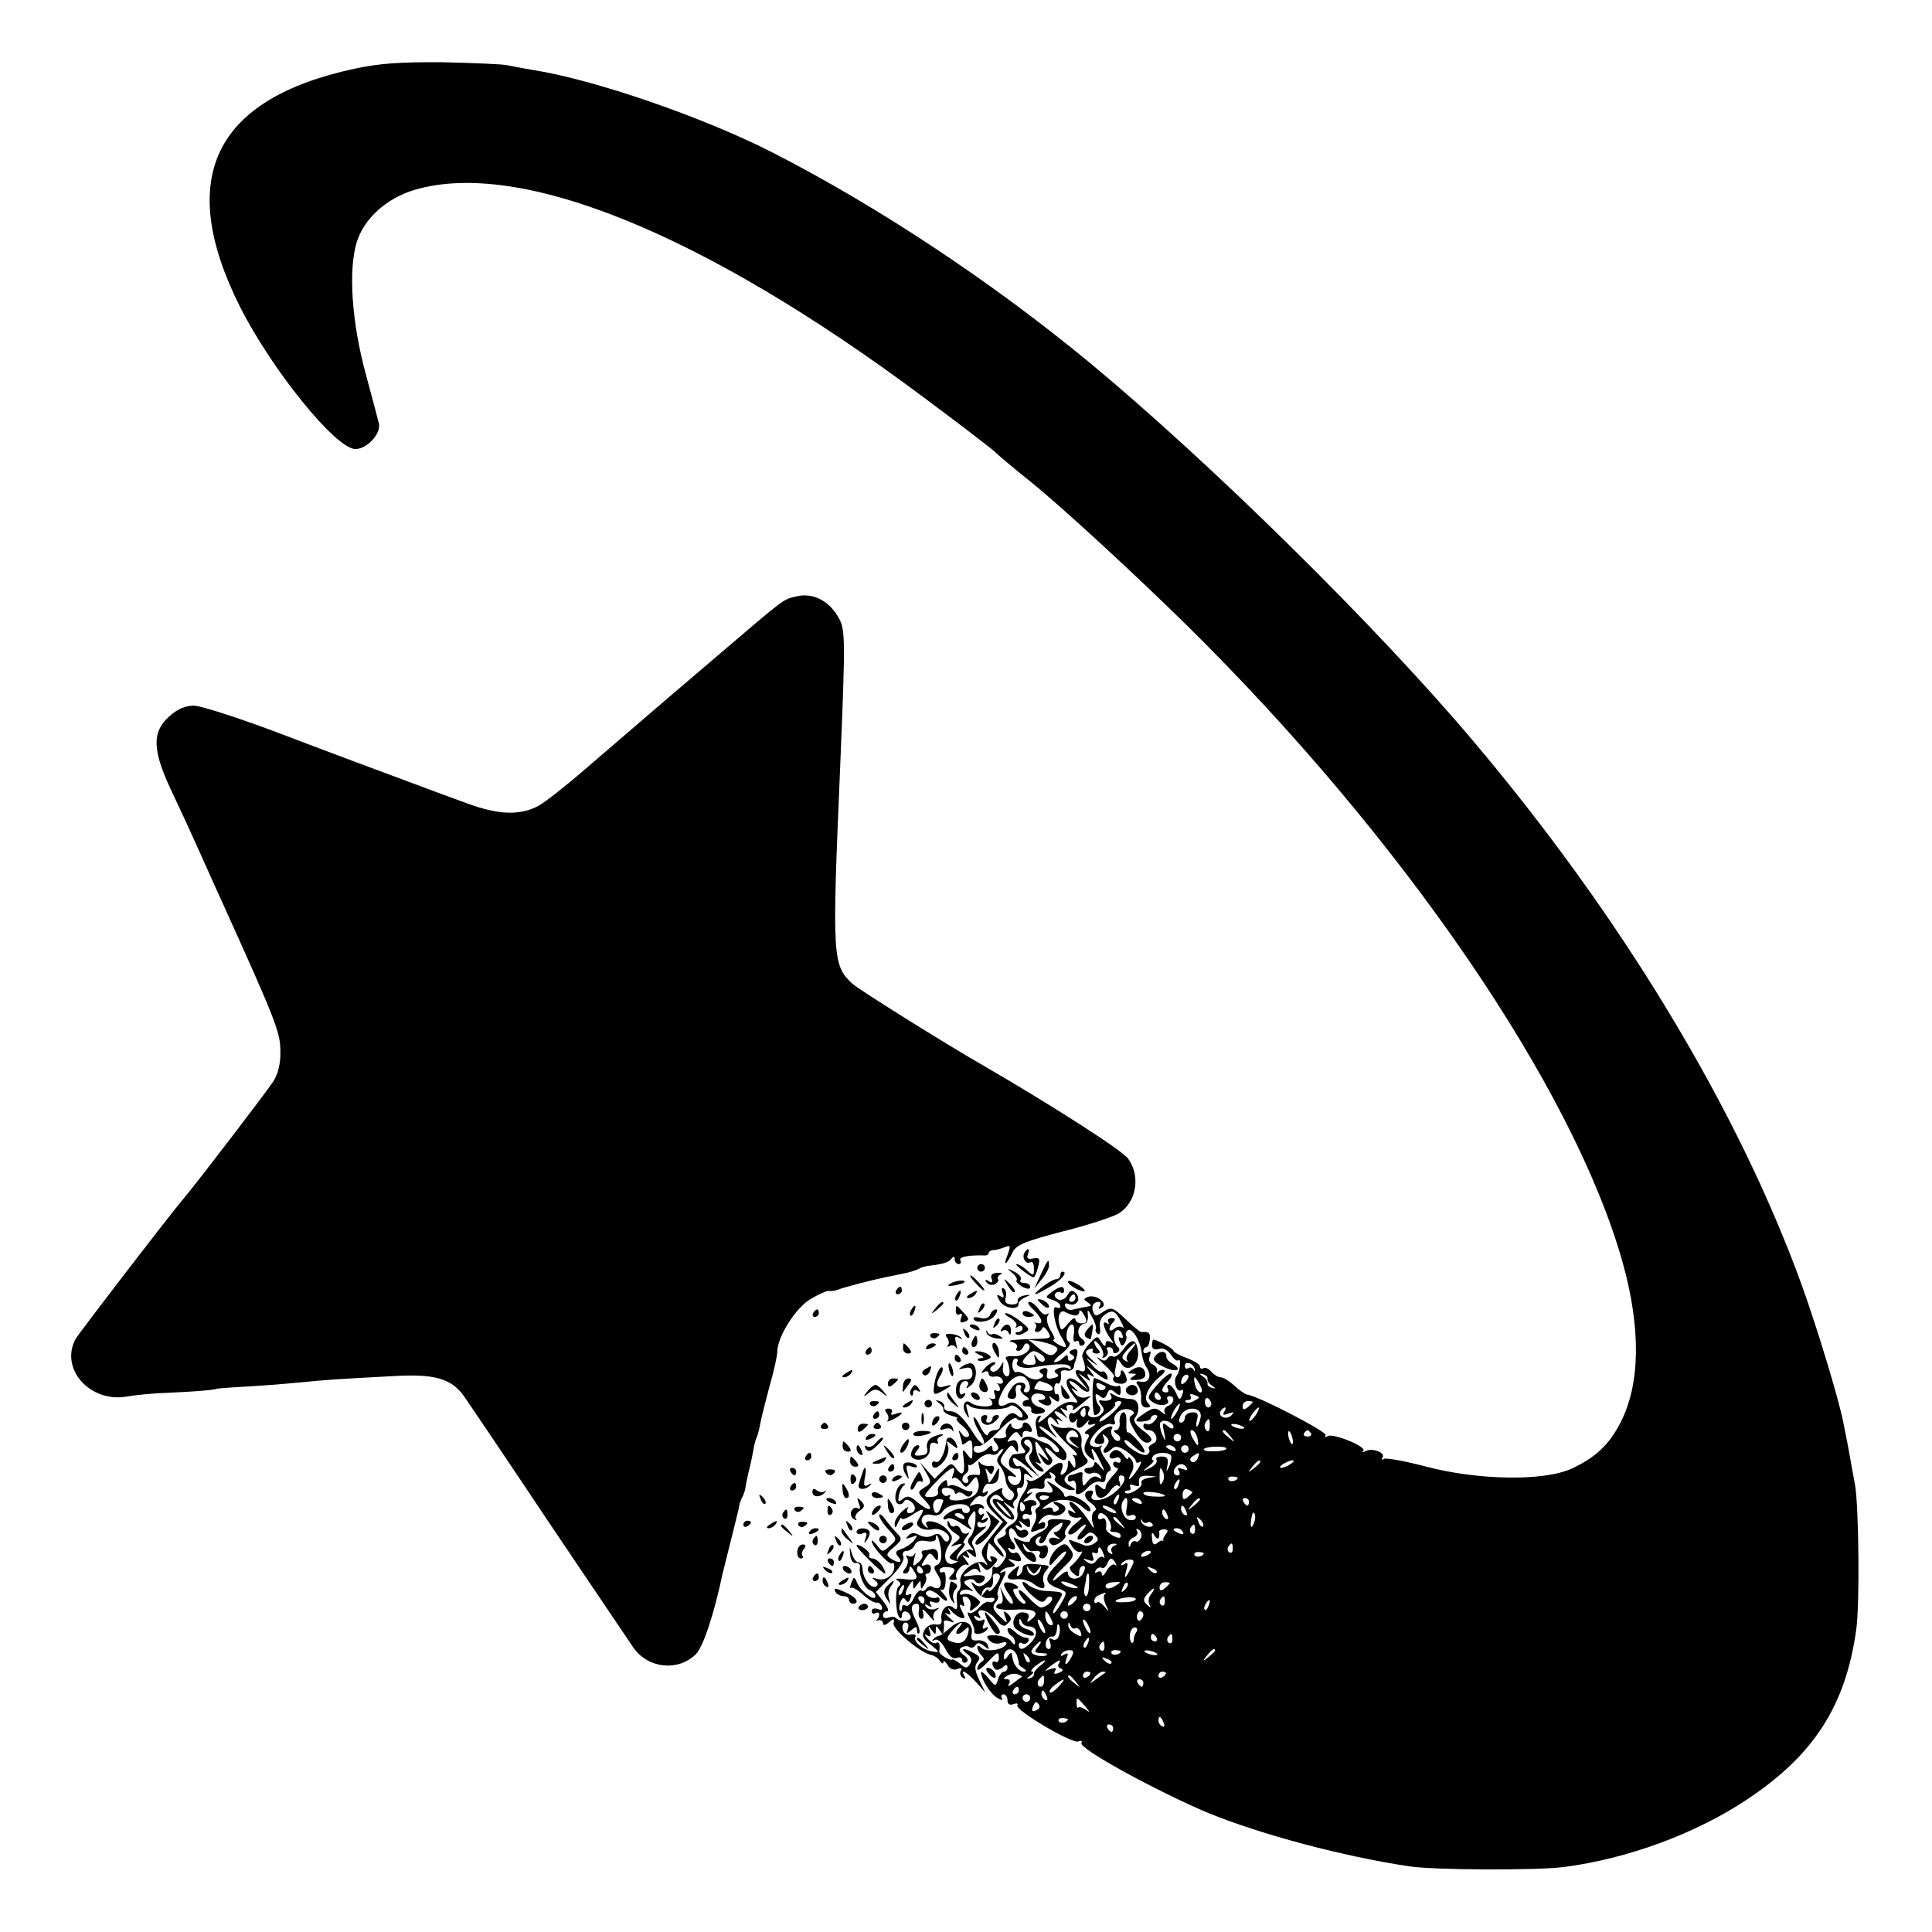 <?xml version="1.0" standalone="no"?>
<!DOCTYPE svg PUBLIC "-//W3C//DTD SVG 20010904//EN"
 "http://www.w3.org/TR/2001/REC-SVG-20010904/DTD/svg10.dtd">
<svg version="1.0" xmlns="http://www.w3.org/2000/svg"
 width="512pt" height="512pt" viewBox="0 0 512 512"
 preserveAspectRatio="xMidYMid meet">
<g transform="translate(0,512) scale(0.1,-0.1)"
fill="#000000" stroke="none">
<path d="M940 4938 c-373 -80 -475 -290 -304 -631 85 -168 254 -377 306 -377
31 0 69 42 62 68 -2 9 -18 69 -35 132 -37 137 -46 273 -24 347 19 63 78 117
154 140 280 82 767 -116 1346 -548 94 -70 179 -135 190 -145 11 -11 53 -46 93
-78 85 -68 285 -253 417 -383 574 -566 1025 -1226 1155 -1688 49 -175 47 -322
-5 -424 -30 -59 -67 -94 -130 -123 -74 -34 -250 -31 -388 6 -54 14 -103 23
-109 20 -6 -4 -8 -2 -4 4 8 13 -29 26 -46 16 -7 -4 -9 -3 -5 1 10 11 -81 48
-95 39 -6 -4 -8 -3 -5 3 5 8 -183 106 -208 107 -5 1 -20 11 -34 24 -13 12 -29
22 -36 22 -7 0 -18 7 -25 15 -7 8 -16 12 -21 9 -5 -3 -9 -1 -9 5 0 5 -16 15
-35 22 -19 7 -35 16 -35 19 0 6 -44 30 -54 30 -1 0 -3 -7 -3 -15 0 -10 6 -13
18 -10 11 4 23 -2 32 -15 7 -11 16 -18 19 -15 9 9 6 -30 -4 -41 -10 -14 0 -46
13 -38 5 3 6 -3 2 -12 -6 -16 -8 -15 -16 4 -6 12 -14 22 -19 22 -5 0 -6 -5 -3
-10 3 -6 1 -10 -4 -10 -16 0 -14 11 6 32 9 10 11 18 5 18 -5 0 -22 -14 -37
-32 -25 -29 -26 -33 -10 -44 18 -13 49 -8 39 7 -3 5 0 9 5 9 16 0 13 -20 -4
-26 -8 -4 -12 -11 -8 -18 4 -6 -1 -5 -10 3 -14 11 -21 11 -42 -3 -30 -20 -31
-25 -5 -23 11 1 20 5 20 9 0 4 5 8 11 8 8 0 8 -5 -1 -15 -7 -8 -16 -12 -21 -9
-5 3 -9 0 -9 -5 0 -6 6 -11 14 -11 20 0 29 -30 11 -36 -8 -4 -13 -10 -10 -14
3 -5 1 -11 -5 -15 -11 -7 -60 23 -60 37 0 5 10 0 22 -12 32 -30 43 -24 16 9
-13 15 -26 27 -29 25 -3 -2 -5 10 -4 27 1 18 -3 28 -9 26 -6 -2 -10 -14 -9
-26 2 -11 -3 -21 -10 -21 -8 0 -7 -3 3 -10 8 -5 11 -12 7 -17 -9 -9 -28 17
-21 29 9 14 -14 8 -30 -8 -20 -20 -20 -31 -1 -31 10 0 14 6 10 16 -5 13 -4 13
6 4 10 -10 9 -15 -1 -28 -14 -17 0 -21 17 -4 8 8 18 6 37 -6 14 -10 26 -22 26
-27 0 -5 5 -6 11 -2 6 3 3 -5 -6 -20 -20 -30 -31 -35 -16 -8 6 11 6 24 0 33
-5 7 -9 10 -9 5 0 -6 -6 -2 -13 9 -8 10 -19 15 -25 11 -17 -10 -15 -26 3 -20
8 4 15 1 15 -6 0 -6 -4 -8 -10 -5 -5 3 -10 1 -10 -4 0 -6 5 -11 10 -11 6 0 1
-9 -10 -20 -11 -11 -20 -25 -20 -31 0 -8 -4 -8 -14 1 -12 9 -15 8 -13 -9 2
-27 22 -27 40 -1 8 11 17 17 22 12 4 -4 5 1 2 11 -4 9 -2 17 3 17 20 0 9 -27
-21 -49 -29 -22 -67 -22 -54 -1 3 5 2 10 -4 10 -20 0 -21 -19 0 -33 13 -10 17
-17 9 -22 -6 -4 -8 -16 -5 -28 6 -20 5 -21 -6 -3 -19 30 -43 56 -52 56 -5 0
-3 -8 4 -17 12 -14 12 -16 0 -9 -9 6 -12 5 -9 -5 3 -8 14 -12 24 -11 15 3 14
0 -6 -16 -14 -11 -22 -23 -18 -27 4 -4 14 0 23 9 23 23 32 20 10 -4 -19 -21
-7 -28 13 -8 9 9 15 9 24 0 10 -10 10 -15 -2 -22 -8 -6 -21 -8 -27 -5 -7 3
-20 8 -29 11 -14 6 -14 4 -3 -14 7 -11 18 -18 24 -14 11 6 -14 -29 -28 -39 -4
-3 -1 -12 8 -19 12 -10 15 -10 15 4 0 9 5 16 10 16 7 0 7 -6 0 -20 -10 -19
-40 -18 -40 3 0 5 -9 2 -20 -8 -32 -29 -23 -8 10 23 26 25 28 31 16 47 -11 16
-15 16 -32 4 -10 -8 -20 -23 -22 -34 -2 -18 -1 -18 18 4 11 13 23 22 25 19 3
-3 -9 -19 -26 -36 -33 -33 -32 -48 7 -62 23 -9 23 -10 6 -39 -9 -16 -18 -28
-21 -26 -2 3 4 16 13 30 17 27 18 26 -36 29 -14 1 -33 8 -42 15 -27 23 -18 -4
10 -28 21 -18 28 -20 35 -10 4 7 11 10 16 6 7 -8 -14 -27 -29 -27 -4 0 -19 12
-33 27 -14 15 -25 23 -25 17 0 -5 5 -15 12 -22 7 -7 8 -12 2 -12 -5 0 -15 9
-22 20 -9 15 -9 20 0 20 15 0 1 13 -17 16 -19 3 -19 -6 1 -34 8 -12 11 -22 6
-22 -5 0 -14 10 -21 23 l-11 22 6 -22 c3 -13 1 -23 -5 -23 -6 0 -11 -4 -11 -9
0 -5 20 -8 44 -7 54 4 74 -5 51 -24 -13 -11 -15 -10 -10 1 4 10 -1 15 -14 16
-22 2 -35 -32 -17 -45 18 -14 46 -22 46 -13 0 5 -9 11 -20 14 -11 3 -20 11
-19 19 0 10 2 10 6 1 2 -7 11 -13 18 -13 23 0 28 -20 9 -41 -19 -21 -34 -25
-34 -8 0 5 4 8 9 4 5 -3 12 -1 16 5 3 5 1 10 -6 10 -7 0 -21 7 -31 17 -10 9
-18 11 -18 5 0 -6 5 -14 10 -17 6 -3 10 -12 10 -18 0 -7 -4 -6 -10 3 -5 8 -23
15 -40 16 -25 1 -28 -1 -19 -12 7 -9 20 -12 32 -8 12 4 17 2 13 -4 -9 -15 -53
-21 -65 -9 -7 7 -11 7 -11 1 0 -5 5 -15 11 -21 8 -8 8 -13 0 -17 -6 -4 -11
-12 -11 -19 0 -6 11 1 25 16 30 31 32 32 32 12 0 -8 -4 -12 -9 -9 -10 6 -11
-10 -1 -19 3 -4 12 -2 20 4 9 9 13 8 13 0 0 -6 -4 -11 -9 -11 -5 0 -13 -9 -16
-20 -6 -20 -7 -20 -25 2 -11 13 -19 20 -20 16 0 -17 23 -55 42 -67 11 -7 17
-8 13 -2 -3 6 -1 11 4 11 6 0 11 -7 11 -16 0 -10 5 -14 16 -10 8 3 13 2 10 -3
-8 -12 145 -103 162 -96 7 3 11 1 8 -4 -9 -14 197 -127 337 -186 140 -57 357
-115 532 -141 65 -10 334 -11 408 -2 171 22 352 89 488 180 176 117 260 248
288 448 10 65 7 329 -3 385 -3 17 -8 44 -11 60 -3 17 -7 41 -10 55 -3 14 -7
36 -10 50 -11 59 -69 250 -110 364 -169 466 -478 978 -874 1446 -257 304 -692
732 -1011 997 -260 215 -563 416 -845 560 -183 93 -469 192 -635 218 -25 4
-54 10 -65 12 -11 3 -87 6 -170 8 -114 1 -170 -3 -235 -17z m2226 -3446 c1 -7
0 -8 -3 -2 -2 5 -9 8 -14 4 -5 -3 -9 0 -9 6 0 15 23 7 26 -8z m-24 -34 c-7 -7
-12 -8 -12 -2 0 14 12 26 19 19 2 -3 -1 -11 -7 -17z m58 8 c-1 -5 4 -13 12
-18 11 -8 11 -9 0 -6 -8 2 -13 7 -12 12 1 5 -4 13 -12 18 -11 8 -11 9 0 6 8
-2 13 -7 12 -12z m-20 -16 c6 -11 7 -20 2 -20 -6 0 -12 9 -15 20 -3 11 -3 20
-1 20 2 0 8 -9 14 -20z m-105 -30 c3 -5 1 -10 -4 -10 -6 0 -11 5 -11 10 0 6 2
10 4 10 3 0 8 -4 11 -10z m90 -12 c-9 -6 -19 -7 -22 -4 -4 3 -1 6 6 6 7 0 9 4
6 10 -4 6 1 7 11 3 15 -6 15 -7 -1 -15z m45 -9 c0 -5 -4 -9 -8 -9 -5 0 -9 7
-9 15 0 8 4 12 9 9 4 -3 8 -9 8 -15z m110 6 c0 -2 -6 -8 -13 -14 -10 -8 -14
-7 -14 2 0 8 6 14 14 14 7 0 13 -1 13 -2z m-200 -25 c-6 -11 -13 -20 -16 -20
-2 0 0 9 6 20 6 11 13 20 16 20 2 0 0 -9 -6 -20z m62 -15 c-2 -11 -6 -22 -9
-25 -3 -3 -4 5 -1 17 5 17 1 21 -13 20 -11 -1 -19 -7 -19 -14 0 -7 -5 -13 -10
-13 -7 0 -7 6 -1 19 14 26 57 23 53 -4z m62 13 c-5 -8 -1 -9 12 -4 14 5 16 4
7 -5 -13 -13 -37 -3 -28 12 4 5 8 9 11 9 3 0 2 -5 -2 -12z m84 -8 c-7 -10 -14
-17 -17 -15 -4 4 18 35 25 35 2 0 -1 -9 -8 -20z m-218 -32 c0 -6 -7 -5 -16 3
-13 11 -15 9 -9 -17 5 -26 5 -27 -5 -6 -5 13 -8 28 -5 32 7 11 35 1 35 -12z
m96 2 c0 -12 -4 -16 -9 -11 -5 5 -6 14 -3 20 10 15 12 14 12 -9z m90 -2 c3 -4
-1 -5 -10 -4 -8 1 -18 5 -22 8 -3 4 1 5 10 4 8 -1 18 -5 22 -8z m-123 -28 c3
-11 3 -20 1 -20 -2 0 -8 9 -14 20 -6 11 -7 20 -2 20 6 0 12 -9 15 -20z m88 3
c13 -16 12 -17 -3 -4 -17 13 -22 21 -14 21 2 0 10 -8 17 -17z m165 -9 c1 -9 0
-13 -4 -10 -3 4 -7 14 -8 22 -1 9 0 13 4 10 3 -4 7 -14 8 -22z m48 18 c3 -5
-1 -9 -9 -9 -8 0 -12 4 -9 9 3 4 7 8 9 8 2 0 6 -4 9 -8z m-344 -12 c0 -5 -4
-10 -10 -10 -5 0 -10 5 -10 10 0 6 5 10 10 10 6 0 10 -4 10 -10z m-15 -30 c3
-6 -1 -7 -9 -4 -18 7 -21 14 -7 14 6 0 13 -4 16 -10z m35 0 c0 -5 -4 -10 -10
-10 -5 0 -10 5 -10 10 0 6 5 10 10 10 6 0 10 -4 10 -10z m100 1 c0 -3 -13 -7
-30 -7 -16 -1 -30 1 -30 5 0 3 14 7 30 7 17 1 30 -1 30 -5z m-147 -18 c3 -5 0
-17 -4 -28 -9 -18 -9 -18 -5 3 3 17 -1 22 -16 22 -10 0 -17 -4 -13 -9 3 -6 -5
-15 -17 -21 -22 -11 -22 -10 -4 4 11 9 16 16 12 16 -4 0 -4 5 -1 10 7 12 42
13 48 3z m71 -8 c-4 -8 -11 -12 -16 -9 -6 4 -5 10 3 15 19 12 19 11 13 -6z
m166 -9 c0 -2 -8 -10 -17 -17 -16 -13 -17 -12 -4 4 13 16 21 21 21 13z m80 -6
c-8 -5 -19 -10 -25 -10 -5 0 -3 5 5 10 8 5 20 10 25 10 6 0 3 -5 -5 -10z
m-275 -10 c4 -6 -1 -7 -11 -3 -12 4 -15 3 -10 -5 4 -7 2 -12 -3 -12 -12 0 -14
13 -4 23 9 10 21 9 28 -3z m-62 -13 c3 -8 2 -20 -3 -26 -5 -9 -7 -4 -7 13 0
29 2 32 10 13z m-41 -14 c-12 -2 -20 -8 -17 -13 6 -10 -34 -35 -43 -26 -3 3 0
6 7 6 7 0 9 4 6 10 -3 6 1 7 10 4 9 -4 15 -3 14 2 -3 19 2 24 24 23 l22 -2
-23 -4z m238 1 c0 -8 -19 -13 -24 -6 -3 5 1 9 9 9 8 0 15 -2 15 -3z m-157 -19
c-3 -9 -8 -14 -10 -11 -3 3 -2 9 2 15 9 16 15 13 8 -4z m37 -20 c0 -1 -6 -7
-13 -13 -10 -8 -13 -6 -13 7 0 11 6 17 13 14 7 -3 13 -6 13 -8z m-73 -8 c2 -3
-10 -4 -26 -3 -17 0 -31 4 -31 9 0 7 48 2 57 -6z m-124 -12 c-3 -9 -8 -14 -10
-11 -3 3 -2 9 2 15 9 16 15 13 8 -4z m23 -21 c-4 -19 -1 -24 10 -20 7 3 14 1
14 -5 0 -6 -7 -9 -17 -7 -16 3 -27 34 -17 50 10 16 14 8 10 -18z m39 16 c3 -6
-1 -7 -9 -4 -18 7 -21 14 -7 14 6 0 13 -4 16 -10z m155 6 c0 -2 -8 -10 -17
-17 -16 -13 -17 -12 -4 4 13 16 21 21 21 13z m130 -6 c0 -5 -2 -10 -4 -10 -3
0 -8 5 -11 10 -3 6 -1 10 4 10 6 0 11 -4 11 -10z m-360 -20 c8 -5 11 -10 5
-10 -5 0 -17 5 -25 10 -8 5 -10 10 -5 10 6 0 17 -5 25 -10z m194 -6 c3 -8 2
-12 -4 -9 -6 3 -10 10 -10 16 0 14 7 11 14 -7z m-50 -10 c3 -8 2 -12 -4 -9 -6
3 -10 10 -10 16 0 14 7 11 14 -7z m-155 -13 c6 -10 7 -21 4 -25 -3 -3 1 -6 10
-6 10 0 17 -5 17 -10 0 -7 -6 -7 -20 0 -11 6 -19 14 -19 18 3 20 -2 33 -11 27
-5 -3 -10 -1 -10 4 0 18 18 13 29 -8z m387 4 c-1 -8 -5 -17 -8 -21 -5 -4 -4
16 1 34 3 9 9 -1 7 -13z m-355 -12 c13 -16 12 -17 -3 -4 -17 13 -22 21 -14 21
2 0 10 -8 17 -17z m69 2 c5 3 11 1 14 -4 4 -5 -2 -8 -11 -7 -9 2 -18 8 -19 15
-1 6 0 7 3 1 2 -5 9 -8 13 -5z m148 -10 c-3 -3 -9 2 -12 12 -6 14 -5 15 5 6 7
-7 10 -15 7 -18z m-21 -10 c0 -8 -4 -12 -9 -9 -5 3 -6 10 -3 15 9 13 12 11 12
-6z m-143 -20 c-4 -8 -10 -13 -14 -10 -5 3 -11 -1 -13 -7 -4 -10 -6 -10 -6 0
-1 7 6 15 14 18 8 4 12 11 8 17 -3 6 -1 7 5 3 6 -4 9 -13 6 -21z m66 10 c-5
-7 -9 -14 -7 -16 1 -2 0 -3 -2 -2 -2 2 -9 -1 -15 -7 -8 -6 -12 -2 -13 13 -2
17 0 19 7 7 8 -13 14 -8 12 11 -1 3 6 6 13 6 10 0 12 -4 5 -12z m45 5 c3 -6
-1 -7 -9 -4 -18 7 -21 14 -7 14 6 0 13 -4 16 -10z m-183 -37 c-6 -2 -9 -10 -6
-15 4 -7 2 -8 -5 -4 -13 9 -5 26 12 25 9 0 8 -2 -1 -6z m315 -8 c0 -8 -4 -12
-9 -9 -5 3 -6 10 -3 15 9 13 12 11 12 -6z m-343 -12 c4 -10 4 -14 0 -10 -4 4
-12 0 -18 -8 -8 -11 -15 -12 -26 -4 -12 9 -12 10 4 5 14 -5 17 -2 12 9 -3 9
-2 13 4 10 6 -3 10 -1 10 4 0 16 7 13 14 -6z m126 3 c0 -2 -7 -7 -16 -10 -8
-3 -12 -2 -9 4 6 10 25 14 25 6z m140 -2 c0 -8 -19 -13 -24 -6 -3 5 1 9 9 9 8
0 15 -2 15 -3z m-234 -26 c4 -7 3 -9 -1 -5 -5 4 -15 -3 -22 -15 -7 -13 -12
-17 -13 -10 0 7 -5 10 -12 6 -7 -4 -8 -3 -4 5 4 6 11 9 16 6 4 -3 10 2 14 10
7 18 13 19 22 3z m42 -12 c-16 -31 -21 -34 -13 -7 5 18 4 22 -5 16 -8 -5 -11
-4 -7 2 3 5 13 10 21 10 12 0 13 -5 4 -21z m67 -14 c-3 -3 -11 0 -18 7 -9 10
-8 11 6 5 10 -3 15 -9 12 -12z m-179 -32 c0 -16 -4 -30 -8 -30 -4 0 -6 10 -4
23 3 12 5 25 5 30 1 4 3 7 5 7 2 0 3 -13 2 -30z m-41 0 c13 -6 15 -9 5 -9 -8
0 -22 4 -30 9 -18 12 -2 12 25 0z m115 0 c-18 -12 -30 -13 -30 -2 0 4 10 9 22
9 18 2 20 0 8 -7z m21 -13 c-10 -9 -11 -8 -5 6 3 10 9 15 12 12 3 -3 0 -11 -7
-18z m119 18 c0 -2 -6 -8 -13 -14 -10 -8 -14 -7 -14 2 0 8 6 14 14 14 7 0 13
-1 13 -2z m-50 -30 c-6 -8 -8 -20 -4 -27 5 -10 4 -10 -6 -1 -11 10 -11 15 0
28 7 8 15 15 17 15 3 0 0 -7 -7 -15z m-123 -1 c-3 -4 -2 -16 4 -28 9 -19 9
-19 -4 -4 -8 10 -17 15 -20 11 -4 -3 -7 -1 -7 5 0 5 6 13 13 15 18 8 21 8 14
1z m-79 -18 c-7 -8 -15 -12 -17 -11 -5 6 10 25 20 25 5 0 4 -6 -3 -14z m162 6
c0 -4 -14 -8 -31 -8 -17 -1 -27 1 -21 5 15 9 52 11 52 3z m77 -7 c0 -8 -4 -12
-9 -9 -5 3 -6 10 -3 15 9 13 12 11 12 -6z m116 -10 c-3 -9 -8 -14 -10 -11 -3
3 -2 9 2 15 9 16 15 13 8 -4z m-313 -5 c0 -5 -4 -10 -10 -10 -5 0 -10 5 -10
10 0 6 5 10 10 10 6 0 10 -4 10 -10z m-100 -43 c0 -5 -4 -5 -10 -2 -5 3 -10
14 -10 23 0 15 2 15 10 2 5 -8 10 -19 10 -23z m40 23 c0 -5 -4 -10 -10 -10 -5
0 -10 5 -10 10 0 6 5 10 10 10 6 0 10 -4 10 -10z m200 1 c0 -6 -4 -12 -8 -15
-5 -3 -9 1 -9 9 0 8 4 15 9 15 4 0 8 -4 8 -9z m-260 -46 c0 -5 -5 -3 -10 5 -5
8 -10 20 -10 25 0 6 5 3 10 -5 5 -8 10 -19 10 -25z m120 0 c0 -5 -5 -3 -10 5
-5 8 -10 20 -10 25 0 6 5 3 10 -5 5 -8 10 -19 10 -25z m-84 -11 c-3 -9 -11
-12 -18 -8 -8 5 -9 2 -5 -9 3 -10 2 -17 -4 -17 -6 0 -9 8 -7 18 2 9 10 16 16
15 7 -2 12 7 13 20 0 12 3 16 6 9 3 -7 2 -20 -1 -28z m44 21 c4 3 11 -2 14
-10 4 -13 2 -14 -14 -5 -11 6 -20 16 -19 23 0 9 2 9 6 -1 2 -6 8 -10 13 -7z
m162 -9 c-4 -6 -7 -14 -7 -18 0 -19 -11 -14 -11 6 0 12 6 23 13 23 6 0 9 -5 5
-11z m53 -16 c3 -5 1 -10 -4 -10 -6 0 -11 5 -11 10 0 6 2 10 4 10 3 0 8 -4 11
-10z m42 -5 c0 -8 -4 -12 -9 -9 -5 3 -6 10 -3 15 9 13 12 11 12 -6z m-224 -10
c-3 -9 -8 -14 -10 -11 -3 3 -2 9 2 15 9 16 15 13 8 -4z m-133 -10 c-10 -13 -9
-15 11 -16 13 0 18 -3 11 -6 -7 -3 -20 -2 -28 1 -13 5 -14 9 -4 21 7 8 15 15
17 15 3 0 0 -7 -7 -15z m177 0 c0 -8 -4 -12 -9 -9 -5 3 -6 10 -3 15 9 13 12
11 12 -6z m-232 -22 c3 -10 6 -20 5 -22 -1 -2 4 -8 12 -12 9 -6 9 -9 1 -9 -11
0 -26 16 -29 33 -1 4 -2 10 -3 15 -1 4 -6 0 -11 -8 -5 -8 -10 -10 -10 -4 0 27
25 32 35 7z m144 -5 c-12 -23 -21 -24 -12 -1 5 12 3 14 -7 8 -8 -5 -11 -4 -7
2 3 5 13 10 21 10 11 0 13 -5 5 -19z m131 16 c0 -8 -19 -13 -24 -6 -3 5 1 9 9
9 8 0 15 -2 15 -3z m96 -6 c3 -4 -1 -5 -10 -4 -8 1 -18 5 -22 8 -3 4 1 5 10 4
8 -1 18 -5 22 -8z m154 8 c0 -2 -8 -10 -17 -17 -16 -13 -17 -12 -4 4 13 16 21
21 21 13z m-492 -31 c-3 -3 -9 2 -12 12 -6 14 -5 15 5 6 7 -7 10 -15 7 -18z
m217 -3 c-3 -3 -11 0 -18 7 -9 10 -8 11 6 5 10 -3 15 -9 12 -12z m-188 -6
c-10 -8 -18 -18 -17 -22 1 -5 -4 -10 -12 -12 -9 -2 -8 0 2 7 8 6 11 11 5 11
-5 0 -1 7 9 15 11 8 22 15 25 15 3 0 -2 -7 -12 -14z m49 5 c-4 -5 -1 -11 6
-13 7 -3 5 -7 -6 -11 -11 -5 -15 -3 -10 5 5 8 1 9 -12 5 -18 -7 -18 -7 0 8 23
17 30 19 22 6z m-98 -35 c-2 -1 -12 -8 -22 -16 -13 -10 -17 -10 -12 -2 4 7 2
12 -6 12 -10 0 -10 2 1 9 8 5 20 7 28 4 8 -3 13 -6 11 -7z m182 10 c0 -3 -4
-8 -10 -11 -5 -3 -10 -1 -10 4 0 6 5 11 10 11 6 0 10 -2 10 -4z m39 1 c-2 -1
-13 -9 -24 -17 -19 -14 -19 -14 -6 3 7 9 18 17 24 17 6 0 8 -1 6 -3z m161 -1
c0 -3 -4 -8 -10 -11 -5 -3 -10 -1 -10 4 0 6 5 11 10 11 6 0 10 -2 10 -4z
m-323 -21 c0 -8 -4 -15 -9 -15 -10 0 -11 14 -1 23 9 10 10 9 10 -8z m84 -2
c13 -16 12 -17 -3 -4 -17 13 -22 21 -14 21 2 0 10 -8 17 -17z m-46 -13 c-10
-11 -21 -18 -23 -15 -3 3 3 12 14 20 27 20 30 18 9 -5z m225 10 c0 -5 -2 -10
-4 -10 -3 0 -8 5 -11 10 -3 6 -1 10 4 10 6 0 11 -4 11 -10z m-330 -20 c0 -5
-5 -10 -11 -10 -5 0 -7 5 -4 10 3 6 8 10 11 10 2 0 4 -4 4 -10z m74 -16 c3 -8
2 -12 -4 -9 -6 3 -10 10 -10 16 0 14 7 11 14 -7z m-44 -4 c0 -5 -4 -10 -10
-10 -5 0 -10 5 -10 10 0 6 5 10 10 10 6 0 10 -4 10 -10z m146 -22 c12 -14 13
-18 3 -10 -9 6 -18 10 -21 7 -2 -3 -5 2 -5 10 0 19 0 19 23 -7z m-122 3 c3 -5
-1 -11 -9 -14 -9 -4 -12 -1 -8 9 6 16 10 17 17 5z m76 -37 c0 -8 -19 -13 -24
-6 -3 5 1 9 9 9 8 0 15 -2 15 -3z m254 -10 c3 -8 2 -12 -4 -9 -6 3 -10 10 -10
16 0 14 7 11 14 -7z m-134 -14 c0 -5 -2 -10 -4 -10 -3 0 -8 5 -11 10 -3 6 -1
10 4 10 6 0 11 -4 11 -10z"/>
<path d="M2113 3540 c-39 -9 -28 -1 -213 -159 -80 -68 -170 -145 -200 -171
-30 -26 -98 -84 -150 -129 -52 -45 -107 -88 -122 -96 -50 -27 -107 -25 -193 7
-44 16 -120 44 -170 63 -49 18 -186 69 -304 114 -117 45 -229 81 -247 81 -23
0 -44 -9 -66 -29 -46 -41 -44 -90 6 -196 21 -44 55 -118 76 -165 21 -47 49
-110 63 -140 137 -303 150 -336 150 -385 1 -33 -6 -60 -18 -80 -17 -26 -197
-262 -239 -312 -46 -55 -277 -356 -286 -372 -42 -79 39 -169 136 -152 22 4 72
9 110 10 70 3 129 8 129 11 0 0 32 3 70 5 39 2 104 7 145 11 83 8 98 9 249 17
113 7 158 -6 192 -55 9 -13 110 -162 224 -333 115 -171 216 -320 224 -332 39
-55 118 -63 165 -17 20 21 48 105 71 214 2 8 11 44 20 80 9 36 19 76 22 89 2
14 7 29 11 35 3 6 7 17 8 26 1 8 5 26 8 40 4 14 9 38 12 54 2 16 7 32 9 36 2
3 6 18 9 33 2 14 14 60 25 102 12 41 21 83 21 93 0 40 50 118 89 140 22 13 43
22 48 21 4 -1 15 0 23 3 17 7 91 26 130 34 14 3 36 7 49 10 14 3 29 8 35 11 6
4 19 8 31 9 35 4 50 9 57 19 5 6 8 5 8 -2 0 -7 5 -13 11 -13 5 0 7 5 4 10 -5
9 21 14 63 13 6 -1 12 2 12 6 0 4 6 8 13 8 6 0 20 4 30 8 15 6 16 4 7 -21 -13
-32 -3 -27 14 8 9 19 34 29 134 55 68 17 134 39 148 48 46 30 57 98 24 144
-15 22 -203 142 -382 246 -103 59 -333 203 -349 218 -53 49 -54 70 -33 562 15
363 15 378 -6 412 -25 42 -66 62 -107 53z"/>
<path d="M2715 1800 c-8 -13 4 -32 16 -25 5 4 9 -4 9 -16 0 -21 -1 -21 -18 -6
-10 10 -23 17 -28 17 -8 0 36 -34 45 -35 3 0 8 12 12 27 6 23 4 26 -13 23 -14
-3 -18 0 -14 10 6 17 0 20 -9 5z"/>
<path d="M2758 1742 l-17 -37 19 24 c11 13 20 29 20 37 0 21 -3 17 -22 -24z"/>
<path d="M2590 1760 c0 -5 5 -10 10 -10 6 0 10 5 10 10 0 6 -4 10 -10 10 -5 0
-10 -4 -10 -10z"/>
<path d="M2682 1747 c10 -8 15 -17 12 -20 -3 -3 4 -10 15 -17 14 -7 21 -7 21
0 0 5 -7 10 -16 10 -8 0 -13 4 -9 9 3 6 -5 15 -17 21 -21 10 -21 10 -6 -3z"/>
<path d="M2628 1731 c4 -10 1 -12 -8 -6 -8 5 -11 4 -6 -3 4 -6 13 -9 21 -6 8
4 13 10 10 14 -3 5 1 10 7 13 7 3 3 4 -8 4 -15 -1 -20 -6 -16 -16z"/>
<path d="M2810 1740 c0 -5 -5 -10 -11 -10 -6 0 -22 -9 -36 -20 -33 -26 -23
-26 21 1 31 18 47 39 31 39 -3 0 -5 -4 -5 -10z"/>
<path d="M2585 1720 c10 -11 20 -20 23 -20 3 0 -3 9 -13 20 -10 11 -20 20 -23
20 -3 0 3 -9 13 -20z"/>
<path d="M2518 1718 c-9 -5 -6 -7 9 -5 12 2 25 6 28 8 8 9 -23 6 -37 -3z"/>
<path d="M2671 1713 c7 -12 15 -20 18 -17 3 2 -3 12 -13 22 -17 16 -18 16 -5
-5z"/>
<path d="M2830 1723 c0 -4 11 -13 25 -20 14 -6 23 -7 19 -2 -8 13 -44 31 -44
22z"/>
<path d="M2375 1700 c-3 -5 -1 -10 4 -10 6 0 11 5 11 10 0 6 -2 10 -4 10 -3 0
-8 -4 -11 -10z"/>
<path d="M2657 1694 c5 -12 3 -15 -6 -9 -10 6 -11 3 -2 -12 10 -20 52 -27 50
-8 0 5 8 13 18 17 16 7 16 8 -2 5 -11 -2 -19 -8 -18 -14 2 -7 -6 -11 -17 -10
-14 1 -18 6 -15 18 3 10 1 20 -4 24 -7 4 -8 -1 -4 -11z"/>
<path d="M2787 1696 c-18 -14 -17 -14 2 -21 12 -3 21 -11 21 -16 0 -6 -4 -7
-10 -4 -15 9 -5 -51 14 -80 9 -14 13 -25 9 -25 -11 0 -40 20 -30 20 4 0 0 11
-9 25 -8 13 -12 30 -8 37 4 7 4 10 -1 6 -5 -5 -14 1 -22 12 -8 11 -19 20 -25
20 -7 0 -2 -9 10 -20 24 -23 29 -41 10 -36 -7 1 -10 1 -5 -1 4 -3 5 -9 1 -14
-3 -5 -1 -9 5 -9 5 0 11 5 13 10 2 6 8 2 15 -9 10 -17 8 -18 -25 -19 -71 -2
-88 -4 -69 -9 9 -2 15 -9 12 -14 -4 -5 -2 -9 4 -9 5 0 11 6 14 13 2 6 8 9 12
5 14 -13 -14 -35 -40 -32 -14 1 -23 -2 -19 -7 12 -20 13 -50 1 -46 -7 2 -11
13 -9 23 2 18 2 18 -8 1 -6 -9 -16 -15 -22 -11 -6 4 -5 10 3 15 8 5 9 9 3 9
-6 0 -18 -8 -25 -17 -10 -11 -10 -14 -1 -9 6 4 12 2 12 -4 0 -6 7 -10 16 -8
10 2 19 -3 21 -10 3 -6 -1 -10 -9 -9 -7 2 -10 2 -5 0 4 -3 7 -9 7 -14 0 -6 -4
-7 -10 -4 -6 3 -7 -1 -4 -10 4 -10 1 -14 -7 -12 -8 2 -11 2 -6 0 4 -3 7 -9 7
-13 0 -11 -41 -9 -57 2 -16 13 -26 -8 -13 -29 9 -15 10 -14 4 7 -6 20 -4 23 7
13 14 -11 94 -11 106 1 8 7 33 -13 33 -26 0 -6 -6 -6 -14 1 -11 9 -18 8 -30
-4 -9 -9 -16 -21 -16 -26 0 -5 -6 -9 -14 -9 -8 0 -16 -5 -18 -12 -2 -6 -12 4
-21 23 -9 19 -17 28 -17 21 0 -7 7 -24 16 -38 9 -13 14 -27 11 -30 -3 -3 -14
7 -24 23 -30 47 -47 63 -65 63 -10 0 -17 5 -16 11 2 6 -4 14 -12 16 -12 4 -12
3 -2 -5 8 -5 13 -13 12 -18 -1 -5 9 -12 22 -16 13 -3 19 -6 14 -7 -4 -1 2 -10
15 -20 13 -11 20 -23 16 -27 -4 -5 -13 -2 -18 6 -9 12 -10 12 -5 -3 3 -10 6
-21 6 -24 0 -3 6 0 13 6 11 8 14 4 14 -20 0 -29 -1 -30 -14 -13 -12 16 -13 15
-9 -14 4 -39 -3 -47 -20 -24 -12 16 -14 16 -35 -5 l-22 -22 -20 22 -19 22 16
-27 c15 -26 15 -28 -4 -40 -19 -12 -19 -13 2 -35 26 -28 10 -30 -22 -3 -18 16
-26 17 -37 8 -12 -10 -14 -8 -11 8 1 10 8 23 13 27 6 5 4 7 -4 5 -16 -5 -25
-44 -12 -53 5 -3 13 -1 16 5 5 8 11 7 21 -1 14 -12 10 -29 -7 -29 -6 0 -7 6
-3 13 4 6 -2 3 -14 -7 -12 -11 -22 -26 -21 -35 0 -12 3 -11 9 4 5 11 9 16 9
11 1 -4 12 -1 26 8 32 21 38 20 23 -4 -11 -17 -10 -22 1 -29 7 -5 22 -6 32 -4
22 6 52 -15 43 -29 -4 -6 -10 -4 -16 6 -7 12 -14 14 -26 7 -11 -6 -24 -5 -36
1 -13 7 -21 7 -29 -2 -9 -8 -7 -9 8 -4 18 7 18 6 7 -9 -8 -9 -23 -19 -33 -22
-16 -5 -18 -10 -8 -21 13 -16 1 -18 -21 -4 -13 9 -11 13 9 30 22 19 23 22 7
38 -9 9 -23 26 -31 37 -8 11 -15 15 -15 9 0 -6 11 -23 24 -37 24 -26 24 -26 4
-44 -19 -17 -20 -17 -34 2 -8 10 -14 15 -14 11 0 -14 47 -65 54 -59 3 4 6 -1
6 -9 0 -22 -24 -39 -46 -32 -14 4 -15 3 -5 -4 8 -6 9 -12 3 -16 -13 -8 -34 19
-36 44 0 11 -5 20 -11 20 -5 -1 -13 9 -17 22 -7 22 -7 22 -5 -2 1 -14 8 -24
15 -22 7 1 12 -3 11 -10 -4 -21 11 -56 26 -62 8 -3 15 -10 15 -16 0 -16 -37
11 -48 34 -8 19 -9 19 -16 1 -4 -11 -4 -17 -1 -13 3 3 18 -5 32 -18 14 -13 30
-22 35 -21 6 1 13 -4 15 -11 3 -8 -1 -10 -11 -6 -9 3 -16 1 -16 -6 0 -6 5 -8
10 -5 6 3 10 2 10 -4 0 -5 -3 -11 -7 -14 -5 -2 -2 -2 5 -1 6 2 12 -2 12 -8 0
-6 6 -6 16 3 13 11 15 10 12 -3 -3 -16 73 -80 101 -84 8 -2 18 -9 22 -16 5 -7
9 -8 9 -3 0 6 5 2 11 -7 6 -11 16 -15 26 -11 10 4 14 2 9 -5 -3 -6 -1 -14 5
-18 8 -4 9 -3 5 4 -13 22 5 12 30 -15 l25 -28 -16 33 c-12 25 -13 37 -5 47 9
11 7 16 -9 24 -27 15 -39 14 -18 -2 11 -8 14 -17 8 -26 -8 -13 -12 -13 -27 0
-9 8 -19 13 -21 11 -5 -4 -35 14 -34 21 3 20 0 28 -8 23 -5 -3 -15 2 -22 11
-10 11 -10 14 -2 9 9 -5 11 -2 7 11 -5 15 -4 16 5 3 9 -13 11 -13 11 0 0 13 1
13 10 0 9 -13 10 -13 11 0 1 8 1 18 0 22 0 4 7 5 17 1 14 -5 13 -3 -3 11 -11
10 -14 14 -6 10 10 -5 12 -3 7 7 -6 10 -4 10 6 -1 7 -8 19 -16 26 -18 10 -2
10 2 1 19 -7 15 -8 19 0 15 7 -5 8 -1 4 10 -4 12 -2 15 8 12 8 -3 12 -13 11
-23 -3 -17 -2 -17 13 -5 16 13 16 15 -1 27 -10 7 -24 11 -32 8 -7 -3 -10 0 -7
6 4 6 14 8 24 5 13 -5 13 -4 -2 8 -15 12 -15 14 -3 19 9 4 18 2 21 -4 7 -10
25 -3 25 11 0 5 -14 7 -32 5 -29 -4 -30 -3 -12 9 14 11 21 11 27 3 6 -7 7 -4
3 8 -5 17 -4 18 6 5 12 -14 15 -14 30 1 14 15 14 18 2 23 -10 4 -12 2 -8 -6 4
-6 3 -8 -4 -5 -9 6 -9 16 -2 47 0 3 10 -6 20 -19 11 -13 20 -20 20 -15 0 4 -7
15 -16 25 -15 16 -14 20 5 40 l21 23 -27 28 c-21 22 -24 31 -15 40 9 9 15 9
25 -1 10 -10 9 -11 -5 -6 -26 10 -22 -8 7 -35 30 -29 46 -19 19 12 -19 22 -19
22 0 8 11 -8 17 -10 13 -3 -4 6 -2 15 4 18 5 4 8 13 5 21 -3 8 0 13 7 11 7 -1
11 8 11 21 -1 19 1 21 15 10 11 -9 10 -5 -3 9 -10 13 -22 20 -26 18 -4 -3 -11
2 -14 11 -7 18 6 12 44 -20 l25 -21 -22 26 c-18 20 -20 28 -11 37 10 10 10 15
-1 21 -8 5 -9 11 -3 15 14 8 25 -25 12 -38 -11 -11 15 -46 33 -46 6 0 2 7 -9
16 -10 8 -13 12 -5 8 10 -5 12 -3 6 7 -8 12 -15 49 -9 49 1 0 10 -12 20 -27
17 -27 17 -28 -1 -13 -17 14 -17 14 -4 -7 9 -15 17 -19 23 -13 7 7 6 14 -2 22
-7 7 -12 16 -12 20 0 4 9 -1 20 -12 24 -24 39 -26 36 -4 -1 9 -20 29 -41 45
-21 16 -35 29 -30 29 5 0 18 -8 29 -17 21 -18 21 -18 5 2 -9 11 -14 26 -12 33
4 10 9 8 20 -5 8 -10 11 -11 7 -3 -6 12 -5 13 7 5 8 -5 6 -2 -4 8 -11 9 -15
17 -10 17 5 0 15 -6 23 -12 11 -10 11 -9 0 6 -12 16 -13 18 -1 11 9 -5 12 -4
8 2 -3 5 0 10 8 10 8 0 11 -5 8 -11 -5 -9 8 0 47 33 3 2 -3 1 -12 -2 -10 -3
-22 1 -30 11 -11 15 -11 16 2 7 9 -5 7 -2 -3 8 -11 9 -16 17 -11 17 4 0 16 -7
26 -17 25 -23 35 -8 12 19 -19 22 -19 22 0 8 16 -12 18 -12 11 -1 -6 10 -4 12
6 6 11 -7 11 -5 -1 11 -14 18 -14 18 5 3 34 -27 45 -32 39 -15 -3 9 -10 14
-14 11 -4 -2 -16 5 -26 18 -19 22 -19 22 1 7 17 -12 16 -10 -2 7 -18 17 -19
22 -7 27 8 3 13 2 10 -2 -3 -5 2 -9 10 -9 10 0 11 4 4 11 -5 5 -10 14 -10 20
0 5 6 1 14 -9 8 -11 12 -24 9 -29 -4 -5 -1 -6 6 -2 6 4 9 12 6 17 -4 5 -1 9 4
9 6 0 11 -5 11 -11 0 -5 5 -7 11 -3 6 3 7 9 3 13 -13 9 -16 39 -5 45 5 3 12
-1 15 -10 3 -8 2 -12 -4 -9 -6 3 -7 -1 -3 -10 4 -13 8 -14 14 -4 4 7 6 16 3
20 -2 4 0 10 5 14 12 7 34 -30 37 -63 2 -13 7 -29 12 -35 15 -21 8 -42 -13
-39 -14 3 -17 1 -9 -10 6 -7 9 -23 8 -35 -1 -15 4 -23 14 -23 12 0 13 3 4 12
-13 13 0 43 32 70 12 9 16 17 9 18 -6 0 -13 -3 -16 -7 -2 -5 -2 -3 -1 4 2 6
-4 14 -11 17 -9 3 -12 12 -8 22 4 12 3 15 -5 10 -7 -4 -12 -2 -12 3 0 6 4 11
8 11 4 0 8 9 9 20 2 18 -2 21 -22 20 -3 -1 -22 15 -42 34 -34 32 -38 33 -59
20 -19 -13 -22 -13 -27 0 -6 15 1 26 15 26 5 0 6 -5 2 -12 -5 -7 -3 -8 6 -3
18 11 -16 36 -37 28 -12 -5 -12 -7 -1 -14 7 -5 11 -9 8 -10 -12 -2 -36 -7 -49
-10 -7 -2 -16 2 -18 9 -3 7 1 10 10 6 20 -7 33 14 18 29 -9 9 -15 8 -22 -5 -5
-10 -16 -15 -24 -12 -8 4 -12 10 -9 15 3 5 10 7 15 4 5 -4 9 -1 9 4 0 15 -11
13 -33 -3z m63 -16 c0 -5 -5 -10 -11 -10 -5 0 -7 5 -4 10 3 6 8 10 11 10 2 0
4 -4 4 -10z m-2 -46 c6 -1 12 3 12 9 0 7 5 5 10 -3 13 -21 12 -27 -5 -27 -8 0
-15 5 -15 11 -1 6 -9 1 -19 -11 -17 -20 -19 -21 -23 -5 -7 24 2 43 15 35 7 -4
18 -8 25 -9z m56 -36 c-2 -3 0 -9 5 -13 6 -3 8 4 6 16 -3 13 2 27 13 35 20 14
28 11 43 -19 7 -12 8 -19 4 -15 -5 4 -14 3 -22 -3 -15 -13 -18 2 -3 17 7 7 6
11 -4 11 -8 0 -12 -5 -9 -10 3 -6 1 -7 -5 -3 -14 8 -5 -20 12 -43 8 -11 8 -13
-1 -7 -8 4 -13 2 -13 -6 0 -8 -5 -5 -11 5 -10 18 -12 18 -32 -4 -12 -13 -20
-28 -19 -34 11 -31 10 -44 -4 -38 -19 7 -18 -6 4 -31 l17 -21 -23 19 c-32 28
-49 8 -22 -27 20 -26 20 -26 1 -22 -12 2 -33 -8 -52 -26 -33 -30 -45 -37 -33
-17 4 6 3 8 -4 5 -5 -4 -9 -15 -7 -25 2 -9 4 -20 4 -24 1 -5 4 -7 9 -6 12 5
56 -31 48 -39 -4 -4 -11 -1 -16 7 -5 8 -13 15 -17 15 -4 1 -17 6 -29 12 -26
15 -50 -2 -33 -24 8 -9 8 -13 0 -14 -6 -1 -16 -2 -23 -3 -6 0 -12 -9 -14 -18
-2 -16 6 -22 27 -20 3 0 5 -10 5 -22 0 -25 -26 -30 -34 -6 -3 9 1 11 14 7 12
-4 8 1 -8 14 -32 24 -33 27 -12 54 13 17 16 18 24 5 7 -12 9 -10 8 7 -2 14 -7
19 -18 15 -13 -5 -13 -4 -1 12 11 13 16 14 22 4 7 -10 9 -10 9 1 0 7 6 11 14
8 10 -4 13 -1 9 9 -6 15 -23 20 -23 6 0 -5 -7 -9 -15 -9 -8 0 -15 5 -15 11 0
6 -4 4 -9 -4 -6 -8 -7 -18 -5 -22 5 -8 -11 -12 -30 -9 -5 1 -4 -4 3 -13 8 -10
9 -16 1 -21 -5 -3 -10 -1 -10 6 0 10 -3 10 -12 1 -15 -15 -38 -16 -38 -2 0 6
6 10 13 8 8 -2 32 17 54 40 24 25 44 39 47 33 4 -5 13 -7 22 -4 13 5 12 9 -7
29 -16 17 -26 21 -39 14 -25 -14 -31 -1 -14 31 18 36 47 52 62 37 15 -15 15
-38 1 -38 -5 0 -8 4 -4 9 11 19 -18 24 -32 6 -17 -24 -17 -32 1 -32 8 0 11 8
8 19 -2 10 1 18 7 18 7 0 10 -4 6 -9 -3 -6 3 -14 12 -20 10 -6 12 -11 6 -11
-7 0 -13 -4 -13 -10 0 -5 6 -9 13 -7 6 1 11 -3 10 -10 -2 -6 6 -11 17 -10 25
2 26 13 2 19 -10 3 -19 12 -19 21 0 9 8 15 19 14 20 -1 25 -17 6 -17 -9 0 -8
-3 2 -9 18 -12 33 -4 23 12 -5 9 -2 8 8 0 13 -10 16 -10 16 2 0 8 -3 12 -7 10
-3 -2 -6 5 -6 15 0 10 4 16 8 14 7 -5 12 11 9 29 -1 4 7 7 16 5 10 -2 18 3 19
10 1 6 2 13 4 15 1 1 3 10 5 19 2 11 -2 15 -12 11 -11 -4 -11 -8 -3 -13 9 -5
9 -9 1 -14 -6 -4 -11 -2 -11 5 0 10 -3 10 -12 1 -7 -7 -17 -12 -23 -12 -5 0 3
11 19 23 18 15 25 26 19 30 -13 8 -5 47 8 47 5 0 7 -11 5 -25 -3 -14 -1 -23 5
-20 5 4 9 1 9 -5 0 -6 5 -8 11 -5 6 5 5 11 -5 18 -15 12 -9 37 10 40 5 1 8 11
7 22 -2 17 0 16 11 -5 8 -14 12 -28 10 -32z m-110 -45 c11 -6 11 -10 1 -20 -9
-8 -19 -5 -41 13 l-29 24 27 -4 c15 -3 34 -8 42 -13z m-34 -23 c8 -5 11 -12 7
-17 -5 -4 -13 -1 -18 7 -9 13 -10 12 -6 -2 4 -12 0 -16 -14 -15 -22 1 -24 8
-7 25 14 14 18 15 38 2z m-64 -19 c-7 -11 13 -19 39 -15 66 11 96 11 101 2 4
-6 2 -8 -4 -5 -5 4 -18 4 -27 1 -12 -5 -13 -9 -5 -14 8 -5 5 -9 -8 -12 -16 -4
-20 -1 -17 13 3 12 -1 16 -12 12 -10 -4 -11 -8 -3 -13 8 -5 6 -9 -6 -14 -9 -4
-24 0 -33 7 -9 8 -21 13 -26 11 -6 -3 -11 5 -12 16 -1 11 3 20 8 20 6 0 8 -4
5 -9z m78 -57 c9 -3 16 -10 16 -15 0 -7 -18 -7 -48 0 -4 1 8 21 13 21 2 0 10
-3 19 -6z m-124 -189 c-10 -12 -10 -18 1 -31 7 -9 13 -25 14 -36 1 -11 8 -23
15 -28 7 -4 9 -13 5 -19 -5 -9 -10 -9 -21 0 -7 6 -11 16 -8 21 4 6 -3 5 -14
-1 -34 -18 -36 -32 -9 -59 l25 -25 -31 -39 c-28 -35 -30 -41 -18 -61 10 -16
10 -19 1 -10 -18 16 -70 -22 -65 -48 2 -10 0 -21 -4 -24 -5 -2 -7 -16 -5 -30
2 -20 -1 -24 -10 -15 -16 13 -35 -7 -31 -32 2 -11 -3 -15 -16 -13 -11 2 -23
-4 -29 -15 -8 -15 -5 -23 17 -39 23 -19 24 -21 6 -18 -27 4 -54 27 -47 39 3 5
-2 8 -12 6 -11 -2 -20 4 -22 15 -2 9 2 17 8 17 7 0 9 -7 6 -16 -5 -14 -4 -15
9 -4 12 10 15 10 15 0 0 -8 3 -11 6 -8 3 4 -1 19 -10 36 -14 28 -13 42 5 42 4
0 6 -9 4 -20 -2 -11 1 -20 7 -20 5 0 7 8 4 18 -4 11 1 8 15 -8 11 -14 18 -19
14 -11 -4 7 -1 18 6 23 11 8 10 9 -3 4 -10 -3 -20 0 -24 6 -5 7 -2 8 6 3 9 -5
11 -4 6 3 -5 8 -2 10 8 6 9 -3 16 -1 16 6 0 6 -4 9 -8 6 -4 -2 -14 -1 -21 3
-9 6 -10 11 -2 15 5 4 19 -2 31 -14 21 -21 28 -13 8 9 -7 8 -8 11 -3 8 6 -3
11 7 11 24 1 16 -2 26 -7 23 -5 -3 -9 -1 -9 5 0 5 9 9 20 8 22 -1 25 -8 10
-23 -7 -7 -6 -11 5 -11 8 0 13 2 10 5 -9 10 16 42 28 35 7 -4 5 2 -3 12 -12
15 -12 17 -1 10 10 -6 12 -4 6 6 -7 12 -6 12 7 1 14 -11 16 -11 14 0 -1 7 -5
18 -9 25 -4 6 4 20 20 32 16 12 20 18 11 15 -11 -4 -18 -1 -18 6 0 6 4 9 9 5
5 -3 13 0 17 6 5 8 3 9 -6 4 -9 -6 -11 -4 -5 5 5 8 4 11 -2 7 -5 -3 -10 0 -10
8 0 8 5 11 10 8 6 -3 7 -1 3 5 -4 6 -14 8 -24 5 -15 -6 -15 -5 -3 10 7 9 17
15 21 12 5 -3 12 0 16 6 4 8 3 9 -4 5 -8 -5 -10 -2 -6 8 3 9 9 15 12 14 20 -2
28 4 29 25 2 21 1 21 -12 -3 -8 -14 -14 -22 -15 -18 0 3 -3 15 -6 25 -4 13 -3
14 4 5 8 -11 10 -11 15 1 4 10 0 14 -11 12 -9 -1 -21 3 -25 9 -5 6 -5 1 -2
-12 4 -12 3 -22 -2 -21 -20 3 -34 -2 -28 -11 3 -5 1 -10 -4 -10 -14 0 -14 17
-1 25 5 3 8 11 6 18 -1 7 -1 9 1 5 2 -4 13 2 24 13 11 11 27 18 34 15 8 -3 17
-1 20 4 4 6 9 10 12 10 3 0 0 -7 -7 -15z m-124 -52 c-4 -10 -4 -14 0 -10 4 4
13 -1 21 -11 12 -16 14 -16 27 1 13 17 14 16 19 -2 3 -12 -2 -26 -10 -33 -19
-16 -76 -20 -66 -5 3 5 1 7 -4 4 -6 -4 -13 0 -16 7 -4 10 1 14 14 13 10 -1 19
-6 19 -11 0 -5 3 -6 7 -3 3 4 12 2 19 -4 8 -7 14 -7 19 1 4 6 3 9 -2 8 -4 -1
-18 3 -29 10 -12 6 -24 8 -28 5 -3 -3 -6 -1 -6 7 0 10 -3 10 -14 0 -8 -6 -13
-17 -10 -24 2 -6 -4 -12 -16 -13 -27 -2 -25 3 13 42 35 37 53 45 43 18z m-26
-69 c0 -1 -3 -9 -6 -18 -8 -22 -19 -20 -21 2 -1 10 5 19 13 19 8 0 14 -1 14
-3z m70 -25 c0 -5 -4 -9 -10 -9 -5 0 -10 4 -10 9 0 5 -11 4 -25 -2 -14 -7 -25
-16 -25 -20 0 -5 5 -5 11 -1 6 3 25 -4 42 -17 18 -12 26 -16 20 -8 -10 13 -10
19 0 34 12 16 13 14 12 -14 -1 -17 -7 -37 -13 -43 -9 -9 -9 -15 1 -27 8 -9 8
-12 1 -8 -10 6 -43 -21 -36 -30 1 -1 -4 -5 -12 -7 -21 -6 -29 23 -12 48 12 19
12 24 -3 41 -18 23 -67 33 -55 12 5 -9 4 -9 -6 0 -17 15 -3 35 20 28 11 -3 22
0 27 8 14 24 73 29 73 6z m95 1 c10 -11 16 -20 13 -20 -3 0 -13 9 -23 20 -10
11 -16 20 -13 20 3 0 13 -9 23 -20z m-110 -20 c3 -6 -1 -7 -9 -4 -18 7 -21 14
-7 14 6 0 13 -4 16 -10z m-61 -89 c2 -21 -1 -34 -10 -38 -11 -4 -10 -9 2 -28
15 -23 5 -43 -15 -30 -5 3 -12 1 -16 -5 -4 -6 -10 -8 -14 -5 -5 2 -13 -7 -20
-21 -6 -14 -16 -22 -21 -19 -6 3 -10 1 -10 -6 0 -7 -2 -10 -5 -7 -3 3 -2 13 1
22 5 12 9 14 14 6 5 -8 9 -7 13 5 4 9 3 13 -3 10 -13 -8 -13 5 0 25 9 13 10
13 10 0 0 -13 1 -13 10 0 9 13 10 13 10 0 0 -13 2 -13 9 0 6 8 7 18 5 22 -3 4
-1 8 4 8 5 0 9 6 9 14 0 8 -6 12 -15 9 -12 -5 -12 -3 -1 15 11 18 14 18 24 6
9 -13 11 -12 11 4 0 12 -6 18 -16 17 -8 -2 -19 -4 -23 -4 -5 -1 -6 -5 -3 -10
3 -5 -2 -15 -11 -22 -14 -12 -15 -11 -10 11 4 14 4 19 1 12 -3 -6 -11 -9 -16
-6 -7 4 -8 2 -4 -5 4 -6 2 -18 -4 -26 -9 -11 -9 -15 -1 -15 6 0 11 6 11 13 0
8 4 7 10 -3 16 -24 12 -29 -22 -25 -21 3 -28 1 -19 -4 8 -5 9 -11 3 -15 -11
-6 -9 -72 2 -83 3 -3 6 -1 6 5 0 16 17 15 23 -1 5 -14 -26 -17 -39 -5 -3 4
-12 4 -20 1 -8 -3 -14 0 -14 6 0 6 5 11 11 11 6 0 1 12 -10 26 l-20 25 39 39
c25 25 37 45 34 55 -4 9 0 15 9 15 8 0 17 7 21 15 4 10 14 14 31 11 14 -3 25
0 25 6 0 23 10 0 14 -31z m-49 -51 c3 -5 1 -10 -4 -10 -6 0 -11 5 -11 10 0 6
2 10 4 10 3 0 8 -4 11 -10z m-52 -55 c-3 -9 -8 -14 -10 -11 -3 3 -2 9 2 15 9
16 15 13 8 -4z m57 -25 c0 -5 -2 -10 -4 -10 -3 0 -8 5 -11 10 -3 6 -1 10 4 10
6 0 11 -4 11 -10z"/>
<path d="M2881 1596 c-8 -10 -9 -16 -1 -21 5 -3 10 -5 11 -3 4 18 7 38 4 38
-1 0 -8 -6 -14 -14z"/>
<path d="M2813 1433 c0 -11 7 -20 14 -20 10 0 10 4 1 16 -7 9 -13 18 -15 20
-1 2 -1 -5 0 -16z"/>
<path d="M2616 1110 c16 -23 11 -39 -15 -59 -13 -10 -20 -21 -14 -24 5 -3 21
9 36 28 l26 33 -22 18 c-13 11 -17 13 -11 4z"/>
<path d="M2519 928 c-6 -25 -5 -38 3 -49 8 -11 9 -11 5 2 -3 9 -1 21 5 27 6 6
6 12 -1 16 -6 4 -11 6 -12 4z"/>
<path d="M2430 776 c0 -2 8 -10 18 -17 15 -13 16 -12 3 4 -13 16 -21 21 -21
13z"/>
<path d="M2511 1083 c-1 -7 8 -18 18 -25 18 -11 18 -13 3 -25 -15 -12 -15 -13
3 -7 18 5 18 4 -2 -14 -20 -18 -21 -21 -6 -27 10 -3 14 -3 10 1 -4 4 0 16 10
26 9 10 13 18 8 18 -4 0 -1 8 6 17 8 9 9 14 3 10 -7 -4 -15 0 -18 9 -3 8 -10
13 -15 10 -5 -4 -12 0 -14 6 -4 10 -6 10 -6 1z"/>
<path d="M2350 916 c-9 -11 -9 -19 0 -33 11 -17 11 -17 6 1 -4 10 -1 25 5 32
6 8 9 14 6 14 -2 0 -10 -7 -17 -14z"/>
<path d="M2535 1689 c-4 -6 -5 -12 -2 -15 2 -3 7 2 10 11 7 17 1 20 -8 4z"/>
<path d="M2570 1690 c-9 -6 -10 -10 -3 -10 6 0 15 5 18 10 8 12 4 12 -15 0z"/>
<path d="M2750 1676 c0 -2 7 -9 15 -16 9 -7 15 -8 15 -2 0 5 -7 12 -15 16 -8
3 -15 4 -15 2z"/>
<path d="M2479 1653 c-13 -16 -12 -17 4 -4 9 7 17 15 17 17 0 8 -8 3 -21 -13z"/>
<path d="M2596 1653 c-6 -14 -5 -15 5 -6 7 7 10 15 7 18 -3 3 -9 -2 -12 -12z"/>
<path d="M2415 1649 c-4 -6 -5 -12 -2 -15 2 -3 7 2 10 11 7 17 1 20 -8 4z"/>
<path d="M2533 1645 c0 -8 5 -11 10 -8 6 4 8 0 4 -10 -4 -11 -2 -14 9 -10 13
5 13 8 -2 24 -21 23 -21 23 -21 4z"/>
<path d="M2155 1640 c-3 -5 -1 -10 4 -10 6 0 11 5 11 10 0 6 -2 10 -4 10 -3 0
-8 -4 -11 -10z"/>
<path d="M2624 1636 c-3 -8 -13 -12 -25 -9 -10 3 -19 3 -19 0 0 -15 40 -12 54
4 9 11 11 19 6 19 -6 0 -13 -6 -16 -14z"/>
<path d="M2710 1640 c0 -6 7 -10 15 -10 8 0 15 2 15 4 0 2 -7 6 -15 10 -8 3
-15 1 -15 -4z"/>
<path d="M2678 1627 c12 -7 19 -17 15 -22 -4 -4 -2 -5 5 -1 6 4 12 2 12 -3 0
-6 -5 -11 -12 -11 -6 0 -9 -3 -5 -6 3 -3 13 -2 22 4 15 8 14 11 -10 30 -15 12
-33 22 -39 22 -6 -1 -1 -6 12 -13z"/>
<path d="M2636 1613 c-6 -14 -5 -15 5 -6 7 7 10 15 7 18 -3 3 -9 -2 -12 -12z"/>
<path d="M2570 1606 c0 -2 7 -7 16 -10 8 -3 12 -2 9 4 -6 10 -25 14 -25 6z"/>
<path d="M2654 1598 c-4 -6 -3 -8 4 -4 5 3 13 0 15 -6 3 -8 6 -6 6 5 1 19 -14
23 -25 5z"/>
<path d="M2556 1587 c3 -10 9 -15 12 -12 3 3 0 11 -7 18 -10 9 -11 8 -5 -6z"/>
<path d="M2614 1589 c1 -7 13 -14 27 -16 18 -2 20 -1 9 6 -8 5 -17 8 -21 5 -4
-2 -10 1 -12 6 -3 6 -4 5 -3 -1z"/>
<path d="M2466 1578 c3 -5 10 -6 15 -3 13 9 11 12 -6 12 -8 0 -12 -4 -9 -9z"/>
<path d="M2510 1575 c5 -7 6 -16 2 -20 -4 -5 -2 -5 5 -2 6 4 14 1 17 -5 3 -7
3 -2 0 11 -5 18 -3 22 7 16 8 -5 11 -4 6 0 -4 5 -16 9 -27 10 -14 1 -17 -2
-10 -10z"/>
<path d="M2576 1565 c-3 -8 -1 -15 4 -15 6 0 10 7 10 15 0 8 -2 15 -4 15 -2 0
-6 -7 -10 -15z"/>
<path d="M2977 1544 c-10 -13 -22 -22 -27 -19 -5 3 -12 1 -15 -5 -5 -8 -12 -7
-23 1 -10 6 -3 -1 13 -16 17 -16 29 -30 28 -32 -8 -10 -1 -19 16 -20 11 -1 18
4 17 12 -3 18 -16 32 -16 17 0 -7 -4 -12 -9 -12 -5 0 -8 8 -6 18 2 9 4 22 5
27 0 6 5 2 11 -8 16 -27 48 -5 45 30 -4 36 -17 38 -39 7z m20 -2 c-10 -10 -14
-22 -10 -27 5 -4 2 -5 -5 -1 -11 6 -10 12 4 27 9 10 19 19 22 19 3 0 -2 -8
-11 -18z"/>
<path d="M2393 1547 c0 -8 6 -14 14 -14 9 0 10 4 2 14 -6 7 -12 13 -14 13 -1
0 -2 -6 -2 -13z"/>
<path d="M2455 1550 c-3 -6 1 -7 9 -4 18 7 21 14 7 14 -6 0 -13 -4 -16 -10z"/>
<path d="M2630 1553 c0 -5 5 -15 10 -23 7 -12 9 -10 7 8 -1 19 -17 33 -17 15z"/>
<path d="M2295 1540 c-3 -5 -1 -10 4 -10 6 0 11 5 11 10 0 6 -2 10 -4 10 -3 0
-8 -4 -11 -10z"/>
<path d="M2550 1540 c0 -5 5 -10 11 -10 5 0 7 5 4 10 -3 6 -8 10 -11 10 -2 0
-4 -4 -4 -10z"/>
<path d="M2595 1530 c12 -5 14 -9 6 -9 -8 -1 -12 -3 -9 -6 3 -3 13 -2 22 1 14
5 15 9 4 15 -7 5 -20 8 -28 8 -10 0 -8 -3 5 -9z"/>
<path d="M3062 1527 c-9 -11 -4 -17 23 -30 33 -16 51 -7 21 10 -8 4 -15 12
-15 18 1 15 -17 17 -29 2z"/>
<path d="M2530 1520 c0 -5 5 -10 11 -10 5 0 7 5 4 10 -3 6 -8 10 -11 10 -2 0
-4 -4 -4 -10z"/>
<path d="M2514 1496 c1 -8 5 -18 8 -22 4 -3 5 1 4 10 -1 8 -5 18 -8 22 -4 3
-5 -1 -4 -10z"/>
<path d="M2550 1499 c-12 -8 -11 -9 5 -5 15 4 21 1 22 -12 1 -13 -5 -18 -19
-18 -14 1 -22 -6 -24 -21 -4 -25 11 -39 22 -22 4 7 3 9 -4 5 -7 -4 -10 1 -9
14 1 11 7 20 15 20 8 0 10 -5 6 -12 -6 -9 -3 -9 9 1 17 13 18 53 1 58 -5 1
-16 -2 -24 -8z"/>
<path d="M2451 1491 c-8 -5 -9 -11 -3 -15 5 -3 12 1 16 9 6 17 6 18 -13 6z"/>
<path d="M2485 1483 c-5 -10 -9 -28 -10 -40 -2 -19 1 -21 19 -11 30 16 34 21
9 14 -22 -7 -26 6 -9 32 4 7 6 15 3 18 -2 3 -8 -3 -12 -13z"/>
<path d="M3000 1490 c-13 -9 -13 -10 0 -10 13 0 13 -2 1 -9 -10 -7 -7 -9 11
-8 16 1 25 7 23 16 -2 19 -16 23 -35 11z"/>
<path d="M2240 1480 c-9 -6 -10 -10 -3 -10 6 0 15 5 18 10 8 12 4 12 -15 0z"/>
<path d="M2353 1453 c0 -9 4 -10 14 -2 7 6 13 12 13 14 0 1 -6 2 -13 2 -8 0
-14 -6 -14 -14z"/>
<path d="M2393 1447 c-1 -11 -1 -18 0 -16 2 2 8 11 15 20 9 12 9 16 -1 16 -7
0 -14 -9 -14 -20z"/>
<path d="M2597 1456 c-3 -8 -2 -18 4 -22 16 -9 22 2 11 21 -8 15 -10 16 -15 1z"/>
<path d="M2899 1468 c-6 -17 -4 -98 2 -98 12 0 20 16 12 24 -4 4 -8 13 -9 22
-2 11 1 12 11 4 9 -8 14 -6 19 6 5 13 9 14 21 4 12 -10 15 -9 15 5 0 10 -3 16
-6 12 -4 -3 -19 0 -35 9 -16 8 -29 13 -30 12z m31 -23 c0 -12 -19 -12 -23 0
-4 9 -1 12 9 8 7 -3 14 -7 14 -8z"/>
<path d="M2299 1433 c-13 -16 -12 -17 4 -4 14 11 20 11 35 0 15 -13 16 -12 3
4 -7 9 -17 17 -21 17 -4 0 -14 -8 -21 -17z"/>
<path d="M2415 1439 c-4 -6 -4 -13 -1 -16 3 -4 6 -1 6 6 0 7 5 9 12 5 7 -4 8
-3 4 4 -9 15 -13 15 -21 1z"/>
<path d="M2985 1441 c-7 -12 12 -24 25 -16 11 7 4 25 -10 25 -5 0 -11 -4 -15
-9z"/>
<path d="M2510 1423 c0 -6 8 -17 18 -24 16 -13 16 -13 2 6 -8 11 -16 22 -17
24 -2 2 -3 0 -3 -6z"/>
<path d="M2575 1420 c3 -5 11 -10 16 -10 6 0 7 5 4 10 -3 6 -11 10 -16 10 -6
0 -7 -4 -4 -10z"/>
<path d="M2944 1422 c7 -11 -6 -17 -28 -13 -5 1 -4 -4 2 -12 10 -11 9 -17 -2
-27 -16 -12 -40 -5 -31 10 10 16 -12 20 -25 5 -7 -8 -16 -13 -19 -10 -4 2 -8
-2 -8 -10 0 -16 12 -20 20 -7 2 4 3 2 1 -5 -5 -20 9 -23 23 -5 8 9 12 11 8 5
-4 -9 0 -11 12 -7 10 3 7 -2 -7 -10 -14 -8 -19 -15 -12 -16 8 0 10 -5 5 -12
-13 -22 -12 -37 5 -50 13 -11 15 -10 9 5 -11 29 2 19 18 -15 14 -29 14 -31 0
-14 -8 11 -15 14 -15 8 0 -7 -7 -12 -16 -12 -8 0 -13 -4 -9 -10 3 -5 12 -7 19
-4 8 3 17 0 22 -7 5 -8 3 -10 -6 -4 -8 5 -18 1 -27 -10 -10 -14 -13 -15 -14
-4 -1 8 -1 18 0 23 1 5 -5 6 -14 2 -9 -3 -19 -6 -21 -6 -2 0 -4 -5 -4 -11 0
-5 5 -7 10 -4 9 6 14 -8 11 -27 -2 -14 16 -8 33 11 10 11 24 17 32 14 8 -3 14
1 14 10 0 8 5 17 11 19 6 2 2 14 -10 29 -11 15 -17 30 -13 34 4 5 2 6 -3 2 -6
-3 -16 -2 -23 2 -17 10 33 65 53 57 9 -3 12 0 9 8 -7 18 20 38 41 30 12 -5 13
-9 5 -14 -9 -6 -9 -13 1 -31 18 -35 34 -48 47 -40 8 5 2 15 -19 30 -20 15 -27
26 -21 34 15 19 10 47 -7 49 -32 3 -36 4 -50 12 -10 6 -12 5 -7 -2z m6 -45
c-17 -16 -34 -27 -36 -24 -3 3 6 13 20 22 14 10 24 20 21 24 -2 4 3 8 11 8 11
0 5 -10 -16 -30z m-73 -2 c0 -8 -4 -12 -9 -9 -5 3 -6 10 -3 15 9 13 12 11 12
-6z"/>
<path d="M2306 1398 c3 -5 10 -6 15 -3 13 9 11 12 -6 12 -8 0 -12 -4 -9 -9z"/>
<path d="M2400 1400 c-9 -6 -10 -10 -3 -10 6 0 15 5 18 10 8 12 4 12 -15 0z"/>
<path d="M2450 1400 c0 -5 5 -10 10 -10 6 0 10 5 10 10 0 6 -4 10 -10 10 -5 0
-10 -4 -10 -10z"/>
<path d="M2350 1375 c5 -7 6 -15 2 -20 -4 -4 3 -2 16 4 26 14 30 23 5 14 -10
-4 -14 -2 -10 4 3 5 0 10 -8 10 -10 0 -12 -4 -5 -12z"/>
<path d="M2315 1370 c-3 -5 -1 -10 4 -10 6 0 11 5 11 10 0 6 -2 10 -4 10 -3 0
-8 -4 -11 -10z"/>
<path d="M2442 1360 c0 -14 2 -19 5 -12 2 6 2 18 0 25 -3 6 -5 1 -5 -13z"/>
<path d="M2477 1363 c-4 -3 -7 -11 -7 -17 0 -6 5 -5 12 2 6 6 9 14 7 17 -3 3
-9 2 -12 -2z"/>
<path d="M2600 1361 c0 -19 22 -23 38 -7 11 10 12 16 4 16 -7 0 -12 -4 -12
-10 0 -5 -5 -10 -11 -10 -5 0 -7 5 -4 10 3 6 1 10 -4 10 -6 0 -11 -4 -11 -9z"/>
<path d="M2176 1342 c-3 -5 1 -9 9 -9 8 0 12 4 9 9 -3 4 -7 8 -9 8 -2 0 -6 -4
-9 -8z"/>
<path d="M2273 1333 c0 -9 4 -10 14 -2 7 6 13 12 13 14 0 1 -6 2 -13 2 -8 0
-14 -6 -14 -14z"/>
<path d="M2316 1342 c-3 -5 1 -9 9 -9 8 0 12 4 9 9 -3 4 -7 8 -9 8 -2 0 -6 -4
-9 -8z"/>
<path d="M2390 1340 c0 -5 5 -10 10 -10 6 0 10 5 10 10 0 6 -4 10 -10 10 -5 0
-10 -4 -10 -10z"/>
<path d="M2494 1339 c-5 -9 -2 -10 9 -6 9 3 18 2 21 -4 2 -5 3 -4 2 3 -3 17
-23 21 -32 7z"/>
<path d="M2795 1330 c10 -14 30 -35 45 -48 14 -12 18 -21 10 -19 -8 2 -12 2
-7 0 4 -3 7 -12 7 -21 0 -15 -2 -15 -10 -2 -8 13 -10 13 -10 -2 0 -9 -5 -20
-12 -24 -8 -5 -9 -2 -5 9 11 29 -8 27 -41 -4 -19 -18 -37 -27 -45 -23 -6 4 -9
4 -5 -1 4 -4 -1 -20 -11 -34 -10 -14 -17 -36 -15 -48 3 -15 -3 -26 -16 -33
-11 -6 -18 -15 -15 -19 3 -5 -2 -12 -11 -15 -15 -6 -15 -8 1 -26 15 -17 15
-21 3 -39 -8 -12 -18 -18 -21 -14 -4 3 -7 1 -7 -5 0 -21 -3 -27 -19 -39 -12
-9 -19 -9 -30 0 -10 8 -8 3 3 -15 11 -17 24 -25 37 -23 11 2 17 0 14 -6 -4 -5
-10 -7 -14 -4 -5 2 -16 -4 -26 -15 -10 -11 -22 -17 -27 -14 -6 4 -4 -4 3 -17
7 -13 12 -27 11 -31 -3 -13 26 -9 34 4 4 7 3 8 -4 4 -8 -5 -10 -1 -5 10 4 11
3 15 -5 10 -6 -3 -14 -1 -18 5 -5 8 -3 9 6 4 8 -5 11 -4 6 3 -14 23 20 18 41
-7 17 -21 24 -24 34 -13 11 10 10 14 0 25 -12 10 -13 8 -7 -8 7 -19 6 -19 -15
2 -18 17 -20 25 -11 36 7 8 9 16 6 19 -3 4 2 21 11 38 12 23 13 30 3 24 -7 -4
-10 -3 -5 2 5 5 13 10 18 10 22 3 23 5 9 15 -12 8 -10 9 7 4 18 -5 22 -3 17 9
-3 9 -10 14 -14 11 -5 -3 -12 0 -16 6 -4 8 -3 9 4 5 13 -8 17 6 5 18 -10 10
-13 36 -3 36 4 0 10 -7 14 -15 3 -8 12 -12 21 -9 8 3 12 10 9 15 -3 5 -9 7
-14 4 -5 -3 -12 0 -16 6 -5 8 -3 9 6 4 9 -6 11 -4 5 6 -8 12 -6 12 8 0 15 -12
17 -11 17 3 0 10 -4 14 -10 11 -5 -3 -10 -1 -10 5 0 7 7 10 14 7 10 -4 13 -1
9 9 -3 7 0 14 7 14 6 0 9 4 5 10 -3 5 -13 6 -23 3 -14 -5 -13 -2 3 11 11 10
14 14 6 10 -9 -4 -12 -3 -7 4 3 6 15 9 27 7 14 -3 19 1 17 13 -2 10 3 16 10
14 8 -1 11 2 6 9 -5 8 -3 9 5 5 7 -5 10 -10 7 -14 -8 -7 26 -31 44 -31 12 0
11 2 -2 10 -27 15 -22 27 17 46 30 15 33 19 21 32 -7 9 -12 26 -10 37 4 26
-14 44 -41 40 -11 -2 -27 2 -35 8 -8 6 -6 0 5 -14z m60 -10 c4 -6 3 -10 -2 -9
-22 4 -25 -2 -7 -17 18 -15 18 -15 -3 -4 -14 6 -20 16 -17 25 7 17 20 19 29 5z
m-140 -189 c3 -5 2 -12 -3 -15 -5 -3 -9 1 -9 9 0 17 3 19 12 6z m-65 -189 c0
-12 -29 -49 -30 -37 0 6 -5 3 -11 -5 -9 -13 -10 -13 -6 0 2 8 10 14 16 13 10
-3 15 10 12 30 0 4 4 7 9 7 6 0 10 -4 10 -8z"/>
<path d="M2420 1319 c0 -4 10 -6 21 -4 32 6 34 13 4 13 -14 0 -25 -4 -25 -9z"/>
<path d="M2295 1310 c-3 -6 1 -7 9 -4 18 7 21 14 7 14 -6 0 -13 -4 -16 -10z"/>
<path d="M2468 1310 c-9 -6 -14 -18 -11 -28 3 -13 -2 -18 -17 -19 -18 -2 -19
1 -10 13 8 8 8 14 2 14 -13 0 -24 -28 -13 -34 18 -12 46 2 45 23 0 15 4 20 13
17 8 -3 12 -2 8 3 -3 5 1 12 7 14 7 3 9 6 3 6 -5 0 -17 -4 -27 -9z"/>
<path d="M2320 1295 c-7 -8 -17 -12 -23 -8 -6 4 -7 1 -3 -6 6 -9 13 -8 27 5
10 9 19 19 19 21 0 7 -8 2 -20 -12z"/>
<path d="M2392 1290 c-7 -11 -8 -20 -3 -20 9 0 24 30 18 36 -1 2 -8 -6 -15
-16z"/>
<path d="M2508 1303 c0 -5 -2 -12 -3 -18 -5 -25 -18 -44 -26 -39 -5 3 -9 0 -9
-5 0 -18 18 -12 34 10 8 12 12 29 8 38 -5 14 -4 14 11 2 15 -12 17 -12 11 3
-6 16 -23 22 -26 9z"/>
<path d="M2233 1287 c0 -8 6 -14 14 -14 9 0 10 4 2 14 -6 7 -12 13 -14 13 -1
0 -2 -6 -2 -13z"/>
<path d="M2270 1281 c0 -6 4 -13 10 -16 6 -3 7 1 4 9 -7 18 -14 21 -14 7z"/>
<path d="M2351 1273 c7 -12 15 -20 18 -17 3 2 -3 12 -13 22 -17 16 -18 16 -5
-5z"/>
<path d="M2135 1260 c-3 -5 -1 -10 4 -10 6 0 11 5 11 10 0 6 -2 10 -4 10 -3 0
-8 -4 -11 -10z"/>
<path d="M2525 1260 c-3 -5 -1 -10 4 -10 6 0 11 5 11 10 0 6 -2 10 -4 10 -3 0
-8 -4 -11 -10z"/>
<path d="M2253 1247 c0 -8 6 -14 14 -14 9 0 10 4 2 14 -6 7 -12 13 -14 13 -1
0 -2 -6 -2 -13z"/>
<path d="M2325 1250 c-16 -7 -17 -9 -3 -9 9 -1 20 4 23 9 7 11 7 11 -20 0z"/>
<path d="M2395 1240 c-3 -6 -1 -18 5 -27 9 -16 10 -15 5 4 -5 18 -3 22 9 17 9
-3 16 -4 16 -1 0 10 -30 16 -35 7z"/>
<path d="M2355 1230 c-3 -5 -1 -10 4 -10 6 0 11 5 11 10 0 6 -2 10 -4 10 -3 0
-8 -4 -11 -10z"/>
<path d="M2095 1220 c3 -5 8 -10 11 -10 2 0 4 5 4 10 0 6 -5 10 -11 10 -5 0
-7 -4 -4 -10z"/>
<path d="M2190 1216 c7 -7 13 -7 20 0 6 6 3 10 -10 10 -13 0 -16 -4 -10 -10z"/>
<path d="M2285 1215 c-3 -8 -7 -21 -9 -29 -5 -15 18 -16 31 -1 4 4 2 5 -6 0
-11 -6 -13 -2 -9 19 6 28 0 36 -7 11z"/>
<path d="M2254 1200 c0 -13 4 -16 10 -10 7 7 7 13 0 20 -6 6 -10 3 -10 -10z"/>
<path d="M2422 1199 c-7 -12 -11 -23 -8 -26 3 -3 8 2 12 11 3 9 10 13 15 10 5
-3 6 2 3 10 -8 20 -7 20 -22 -5z"/>
<path d="M2330 1200 c0 -5 5 -10 10 -10 6 0 10 5 10 10 0 6 -4 10 -10 10 -5 0
-10 -4 -10 -10z"/>
<path d="M2365 1200 c-3 -6 1 -7 9 -4 18 7 21 14 7 14 -6 0 -13 -4 -16 -10z"/>
<path d="M2778 1189 c17 -18 15 -28 -5 -24 -26 4 -36 -5 -23 -20 8 -9 8 -15 0
-20 -6 -3 -8 -10 -5 -15 3 -5 1 -19 -6 -31 -10 -19 -9 -21 6 -16 9 4 19 7 21
7 2 0 4 5 4 11 0 5 -6 7 -12 3 -9 -5 -8 -2 1 10 8 9 21 14 29 11 21 -8 47 15
30 26 -7 5 -17 9 -23 9 -5 0 -4 -4 4 -9 9 -6 10 -11 2 -15 -6 -4 -11 -3 -11 3
0 6 -8 8 -17 4 -14 -4 -14 -2 2 9 27 20 68 17 94 -6 12 -11 21 -14 21 -8 0 16
-47 45 -60 37 -5 -3 -10 -2 -10 3 0 5 -12 18 -27 27 -16 10 -22 12 -15 4z m2
-35 c0 -8 -19 -13 -24 -6 -3 5 1 9 9 9 8 0 15 -2 15 -3z"/>
<path d="M2095 1180 c-3 -5 -1 -10 4 -10 6 0 11 5 11 10 0 6 -2 10 -4 10 -3 0
-8 -4 -11 -10z"/>
<path d="M2233 1172 c0 -12 5 -22 9 -22 11 0 10 12 -2 30 -7 12 -9 10 -7 -8z"/>
<path d="M2153 1166 c0 -15 22 -15 34 0 4 5 4 6 -1 2 -5 -4 -14 -3 -21 2 -8 7
-12 5 -12 -4z"/>
<path d="M2310 1160 c0 -6 7 -10 15 -10 8 0 15 2 15 4 0 2 -7 6 -15 10 -8 3
-15 1 -15 -4z"/>
<path d="M2016 1147 c3 -10 9 -15 12 -12 3 3 0 11 -7 18 -10 9 -11 8 -5 -6z"/>
<path d="M2190 1146 c0 -2 7 -7 16 -10 8 -3 12 -2 9 4 -6 10 -25 14 -25 6z"/>
<path d="M2276 1136 c5 -13 4 -17 -3 -13 -6 4 -13 0 -17 -8 -3 -8 0 -17 7 -21
7 -4 9 -4 5 1 -4 4 0 14 10 21 14 10 15 15 4 26 -11 11 -12 10 -6 -6z"/>
<path d="M2353 1132 c0 -12 5 -22 9 -22 11 0 10 12 -2 30 -7 12 -9 10 -7 -8z"/>
<path d="M2106 1118 c3 -5 10 -6 15 -3 13 9 11 12 -6 12 -8 0 -12 -4 -9 -9z"/>
<path d="M2193 1115 c0 -8 4 -12 9 -9 5 3 6 10 3 15 -9 13 -12 11 -12 -6z"/>
<path d="M2315 1119 c-11 -16 -1 -19 13 -3 7 8 8 14 3 14 -5 0 -13 -5 -16 -11z"/>
<path d="M2075 1111 c-3 -5 -2 -12 3 -15 5 -3 9 1 9 9 0 17 -3 19 -12 6z"/>
<path d="M2777 1083 c3 -7 -7 -18 -21 -24 -14 -7 -26 -16 -26 -20 0 -9 -20 -6
-39 5 -15 10 17 -44 34 -56 16 -12 25 -9 19 7 -3 8 -11 13 -16 12 -6 -1 -13 5
-15 13 -4 12 -3 12 5 2 5 -8 12 -13 16 -13 20 3 26 0 21 -9 -3 -5 0 -10 7 -10
8 0 14 9 15 19 1 13 -3 18 -12 15 -17 -7 -29 12 -14 22 8 4 9 3 5 -4 -4 -7 -3
-12 3 -12 5 0 12 8 15 18 3 9 15 23 26 29 16 11 18 10 14 -2 -4 -8 -11 -15
-18 -15 -6 0 -4 -5 4 -11 13 -9 12 -10 -2 -5 -18 5 -25 -8 -10 -18 10 -6 43
19 35 27 -3 4 0 13 7 22 14 16 13 17 -29 19 -19 1 -27 -3 -24 -11z"/>
<path d="M1970 1079 c0 -5 5 -7 10 -4 6 3 10 8 10 11 0 2 -4 4 -10 4 -5 0 -10
-5 -10 -11z"/>
<path d="M2040 1080 c-9 -6 -10 -10 -3 -10 6 0 15 5 18 10 8 12 4 12 -15 0z"/>
<path d="M2116 1078 c3 -5 10 -6 15 -3 13 9 11 12 -6 12 -8 0 -12 -4 -9 -9z"/>
<path d="M2246 1077 c3 -10 9 -15 12 -12 3 3 0 11 -7 18 -10 9 -11 8 -5 -6z"/>
<path d="M2300 1086 c0 -2 7 -9 15 -16 9 -7 15 -8 15 -2 0 5 -7 12 -15 16 -8
3 -15 4 -15 2z"/>
<path d="M2400 1080 c-8 -5 -12 -11 -9 -14 2 -3 11 -1 19 4 8 5 12 11 9 14 -2
3 -11 1 -19 -4z"/>
<path d="M2070 1076 c0 -2 8 -10 18 -17 15 -13 16 -12 3 4 -13 16 -21 21 -21
13z"/>
<path d="M2145 1060 c-3 -6 1 -7 9 -4 18 7 21 14 7 14 -6 0 -13 -4 -16 -10z"/>
<path d="M2230 1063 c0 -6 8 -17 18 -24 16 -13 16 -13 2 6 -8 11 -16 22 -17
24 -2 2 -3 0 -3 -6z"/>
<path d="M2270 1060 c0 -5 7 -7 15 -4 11 5 14 1 9 -12 -5 -15 -4 -16 4 -4 6 8
8 18 6 22 -7 11 -34 10 -34 -2z"/>
<path d="M2155 1041 c-3 -5 -2 -12 3 -15 5 -3 9 1 9 9 0 17 -3 19 -12 6z"/>
<path d="M2216 1037 c3 -10 9 -15 12 -12 3 3 0 11 -7 18 -10 9 -11 8 -5 -6z"/>
<path d="M2330 1040 c0 -5 5 -10 10 -10 6 0 10 5 10 10 0 6 -4 10 -10 10 -5 0
-10 -4 -10 -10z"/>
<path d="M2875 1040 c-3 -5 -2 -10 4 -10 5 0 13 5 16 10 3 6 2 10 -4 10 -5 0
-13 -4 -16 -10z"/>
<path d="M2113 1008 c-1 -10 3 -18 9 -18 6 0 8 3 5 7 -4 3 -2 11 3 18 7 8 6
12 -3 12 -7 0 -14 -9 -14 -19z"/>
<path d="M2196 1013 c-6 -14 -5 -15 5 -6 7 7 10 15 7 18 -3 3 -9 -2 -12 -12z"/>
<path d="M2270 1024 c0 -7 68 -74 75 -74 3 0 0 9 -7 20 -7 11 -19 20 -26 20
-7 0 -11 4 -8 8 2 4 -4 13 -15 20 -10 7 -19 10 -19 6z"/>
<path d="M2225 999 c-4 -6 -5 -12 -2 -15 2 -3 7 2 10 11 7 17 1 20 -8 4z"/>
<path d="M2195 980 c3 -5 8 -10 11 -10 2 0 4 5 4 10 0 6 -5 10 -11 10 -5 0 -7
-4 -4 -10z"/>
<path d="M2710 964 c0 -7 -4 -16 -10 -19 -6 -4 -7 1 -3 12 6 16 5 16 -10 4
-24 -19 -21 -30 8 -26 14 1 33 -4 42 -11 24 -18 36 -17 29 2 -4 9 -1 23 5 30
13 16 14 15 -28 19 -22 2 -33 -2 -33 -11z m41 -4 c9 13 10 13 6 0 -2 -8 -10
-15 -17 -15 -7 0 -15 7 -17 15 -4 13 -3 13 6 0 10 -13 12 -13 22 0z"/>
<path d="M2187 959 c7 -7 15 -10 18 -7 3 3 -2 9 -12 12 -14 6 -15 5 -6 -5z"/>
<path d="M2235 960 c3 -5 11 -10 16 -10 6 0 7 5 4 10 -3 6 -11 10 -16 10 -6 0
-7 -4 -4 -10z"/>
<path d="M2300 960 c0 -5 5 -10 11 -10 5 0 7 5 4 10 -3 6 -8 10 -11 10 -2 0
-4 -4 -4 -10z"/>
<path d="M2155 940 c-3 -5 -1 -10 4 -10 6 0 11 5 11 10 0 6 -2 10 -4 10 -3 0
-8 -4 -11 -10z"/>
<path d="M2180 931 c0 -6 4 -13 10 -16 6 -3 7 1 4 9 -7 18 -14 21 -14 7z"/>
<path d="M2230 930 c-9 -6 -10 -10 -3 -10 6 0 15 5 18 10 8 12 4 12 -15 0z"/>
<path d="M2215 900 c3 -5 13 -10 21 -10 8 0 14 -4 14 -10 0 -5 5 -10 10 -10
19 0 10 17 -15 28 -32 15 -38 15 -30 2z"/>
<path d="M2276 862 c-3 -5 1 -9 9 -9 8 0 15 4 15 9 0 4 -4 8 -9 8 -6 0 -12 -4
-15 -8z"/>
<path d="M2610 847 c0 -14 24 -57 32 -57 13 0 10 10 -12 37 -11 14 -20 23 -20
20z"/>
<path d="M2519 807 c-13 -12 -27 -22 -30 -22 -4 0 -11 -4 -16 -9 -4 -5 -3 -6
4 -2 7 4 18 -5 28 -23 10 -20 20 -28 30 -25 8 4 15 1 15 -6 0 -6 5 -8 11 -5 6
5 4 11 -7 19 -12 9 -14 15 -6 20 7 4 16 5 21 1 5 -3 13 -1 16 5 5 8 12 7 23
-2 13 -11 14 -11 10 2 -3 8 -15 14 -26 13 -16 -2 -20 2 -17 17 6 33 -28 43
-56 17z m21 -2 c-14 -17 0 -21 17 -4 9 9 11 8 10 -2 -4 -26 -17 -37 -37 -32
-24 6 -25 11 -3 35 19 22 31 24 13 3z"/>
<path d="M2620 685 c7 -9 15 -13 17 -11 7 7 -7 26 -19 26 -6 0 -6 -6 2 -15z"/>
</g>
</svg>
